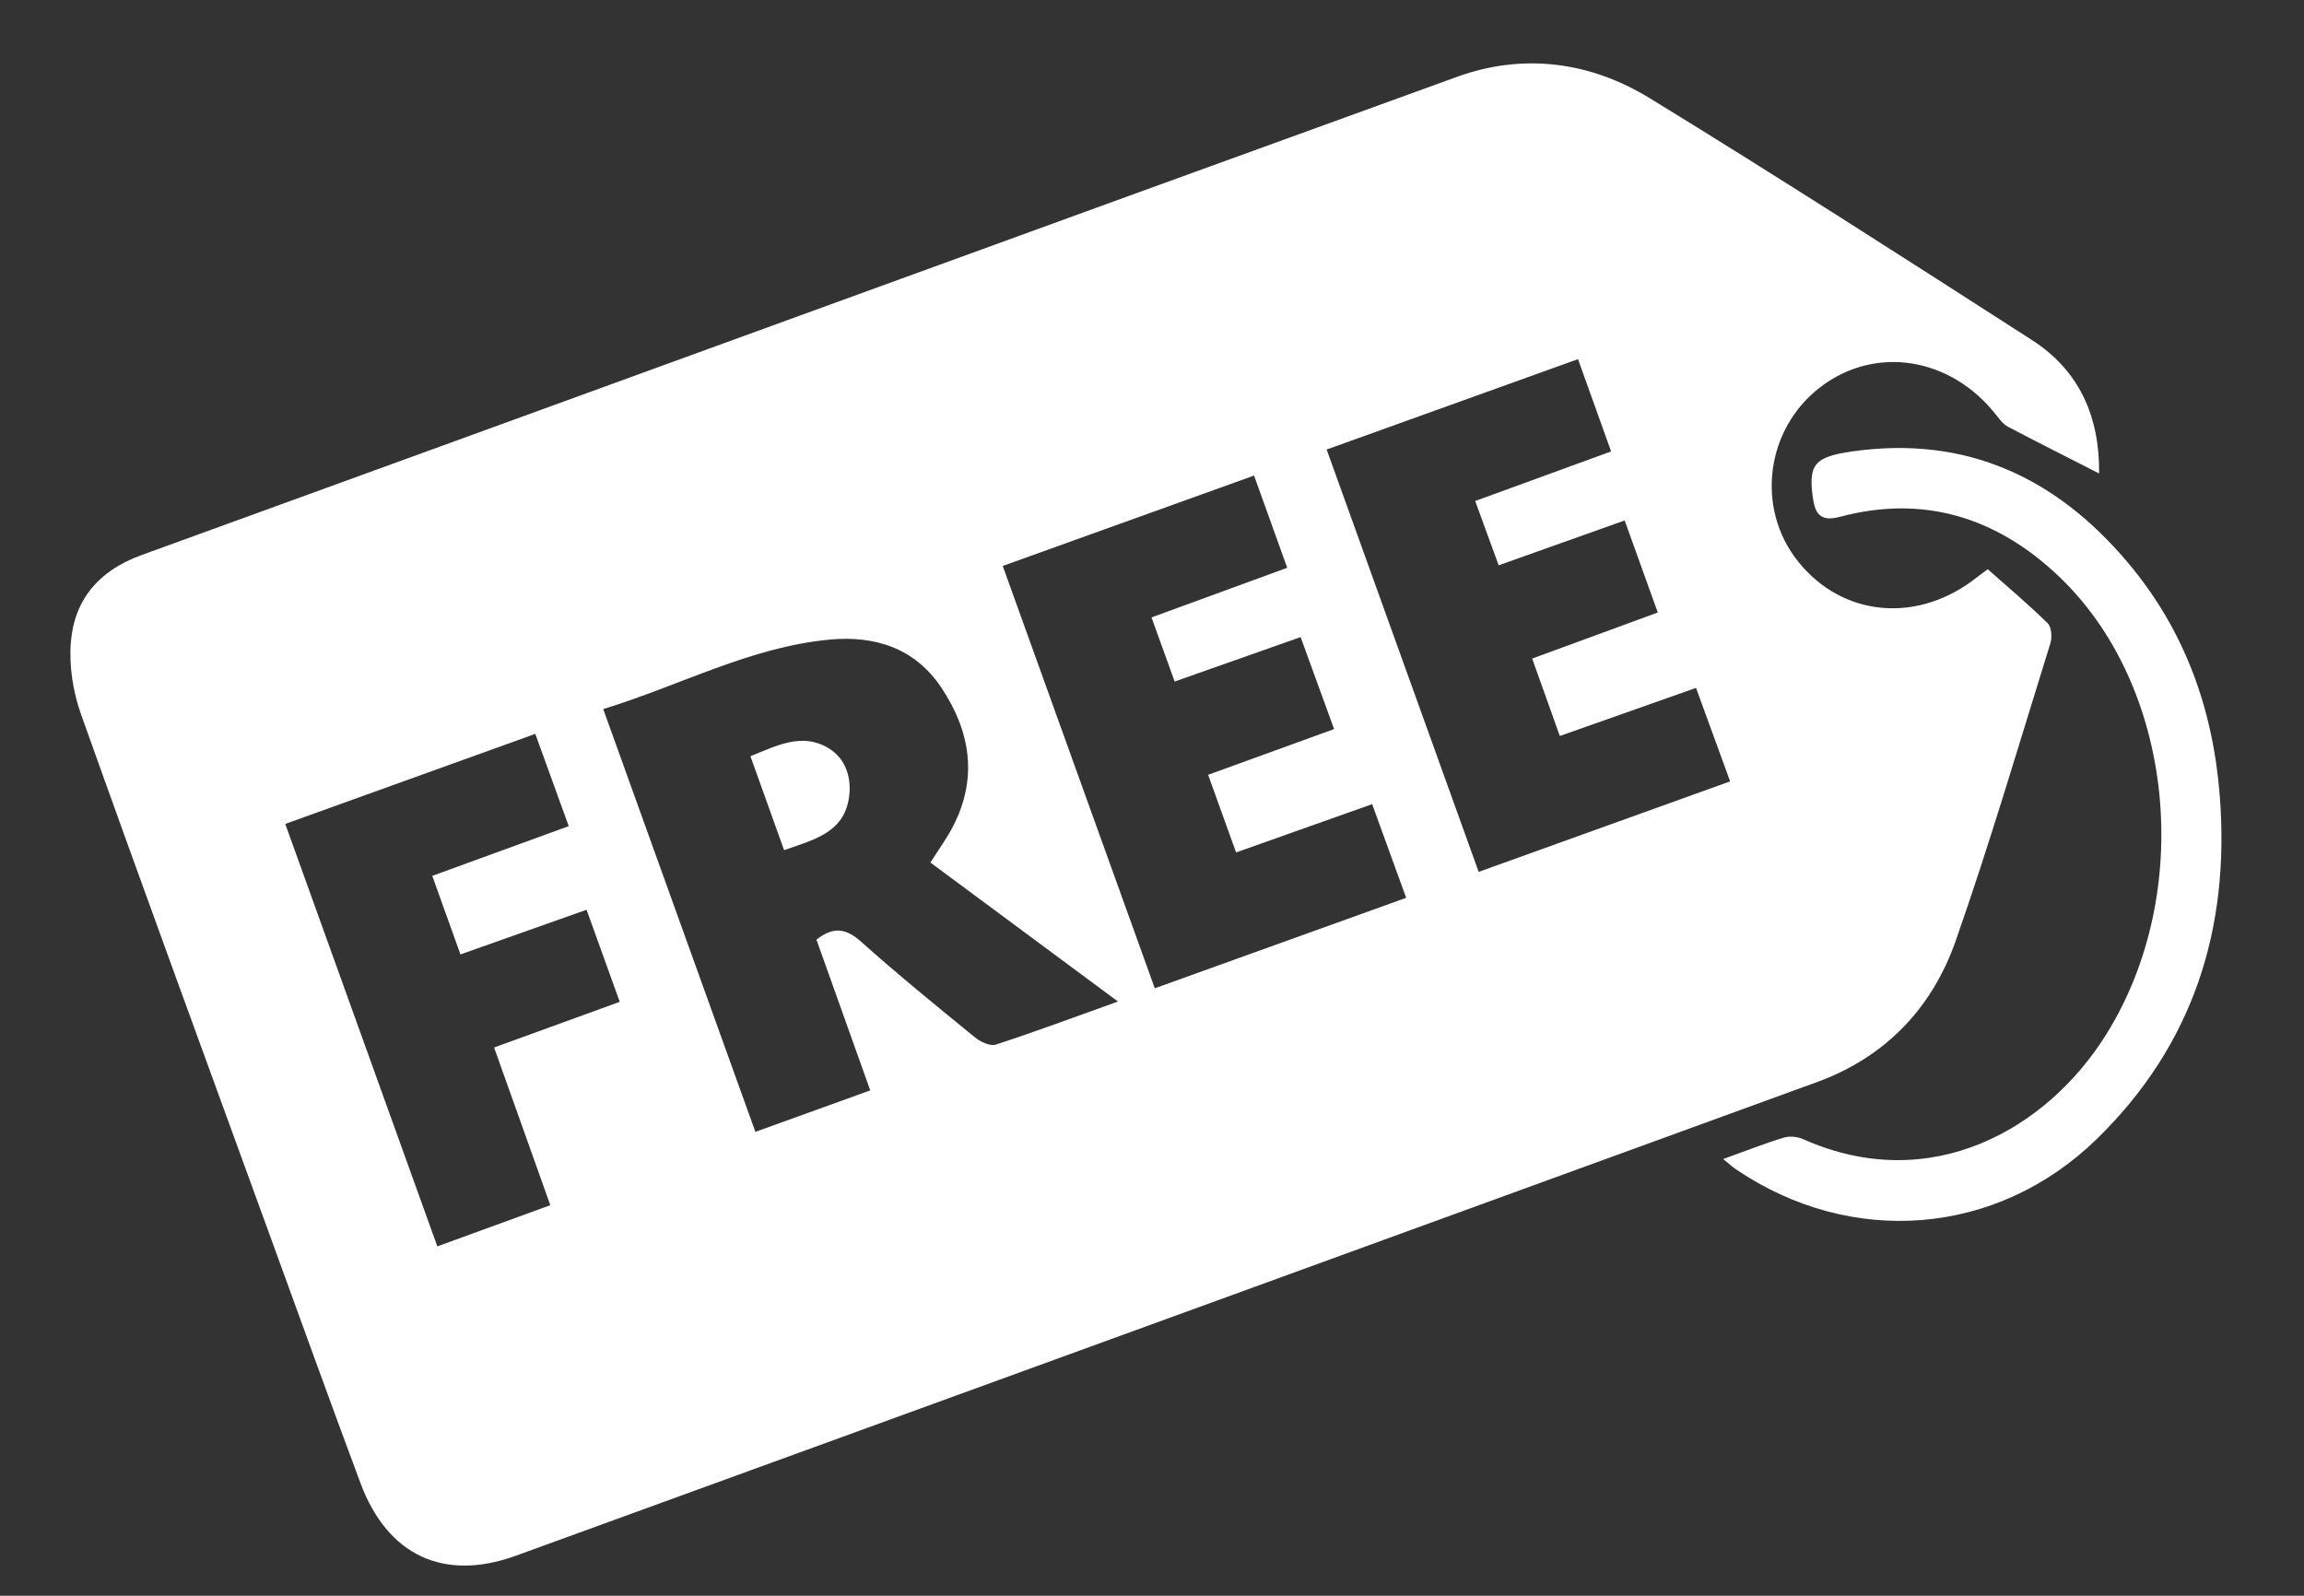<?xml version="1.0" encoding="iso-8859-1"?>
<!-- Generator: Adobe Illustrator 24.0.2, SVG Export Plug-In . SVG Version: 6.00 Build 0)  -->
<svg version="1.1" id="Layer_1" xmlns="http://www.w3.org/2000/svg" xmlns:xlink="http://www.w3.org/1999/xlink" x="0px" y="0px"
	 viewBox="0 0 205 142" style="enable-background:new 0 0 205 142;" xml:space="preserve">
<rect x="0" y="0" width="205" height="142" fill="#333333" stroke="none"/>
<g>
	<path style="fill:#FFFFFF;" d="M186.772,42.135c-2.828-1.443-5.486-2.78-8.12-4.163c-0.385-0.203-0.694-0.597-0.97-0.955
		c-4.039-5.237-10.795-6.342-15.724-2.561c-4.865,3.732-5.76,10.779-1.97,15.512c4.004,5,10.752,5.56,16.005,1.33
		c0.155-0.125,0.318-0.239,0.865-0.646c1.747,1.55,3.605,3.113,5.333,4.808c0.345,0.338,0.41,1.246,0.244,1.779
		c-2.751,8.844-5.363,17.739-8.423,26.478c-2.094,5.981-6.25,10.355-12.352,12.578c-38.577,14.056-77.159,28.099-115.742,42.139
		c-6.407,2.331-11.434,0.011-13.849-6.466c-2.794-7.493-5.503-15.017-8.238-22.531C18.271,94.155,12.67,78.889,7.212,63.572
		c-0.715-2.007-1.078-4.312-0.907-6.423c0.31-3.836,2.532-6.391,6.265-7.746C51.601,35.23,90.604,20.978,129.646,6.835
		c5.921-2.145,11.859-1.336,17.145,1.905c11.432,7.008,22.716,14.262,33.996,21.515C185.036,32.987,186.821,37.1,186.772,42.135z
		 M82.787,76.758c0.769-1.224,1.485-2.196,2.028-3.258c2.201-4.301,1.523-8.427-1.049-12.296c-2.352-3.539-5.926-4.666-9.95-4.288
		C66.746,57.582,60.522,61,53.672,63.099c4.556,12.659,9.026,25.081,13.539,37.622c3.579-1.292,6.859-2.477,10.22-3.69
		c-1.67-4.679-3.247-9.1-4.786-13.412c1.539-1.218,2.661-0.989,3.982,0.191c3.283,2.933,6.703,5.715,10.116,8.499
		c0.49,0.4,1.355,0.811,1.861,0.647c3.538-1.153,7.026-2.457,10.868-3.833C93.765,84.893,88.317,80.856,82.787,76.758z
		 M144.556,46.314c-3.808,1.355-7.434,2.646-11.211,3.99c-0.714-1.955-1.368-3.747-2.089-5.721
		c4.081-1.489,7.998-2.919,12.093-4.413c-1-2.788-1.936-5.398-2.944-8.211c-7.515,2.703-14.879,5.351-22.366,8.043
		c4.546,12.63,9.006,25.023,13.527,37.584c7.563-2.722,14.924-5.372,22.373-8.053c-1.068-2.928-2.037-5.588-3.033-8.319
		c-4.168,1.472-8.093,2.858-12.121,4.281c-0.862-2.415-1.64-4.597-2.458-6.89c3.758-1.379,7.416-2.721,11.175-4.1
		C146.491,51.692,145.57,49.133,144.556,46.314z M115.724,56.694c-3.798,1.34-7.417,2.617-11.208,3.954
		c-0.719-1.989-1.362-3.769-2.061-5.704c4.1-1.5,8.01-2.93,12.076-4.418c-1.008-2.804-1.946-5.413-2.95-8.206
		c-7.517,2.704-14.879,5.351-22.362,8.042c4.545,12.629,9.004,25.015,13.528,37.584c7.553-2.718,14.91-5.366,22.368-8.051
		c-1.058-2.914-2.026-5.579-3.027-8.335c-4.138,1.468-8.062,2.861-12.107,4.296c-0.872-2.421-1.653-4.591-2.488-6.908
		c3.81-1.383,7.472-2.713,11.208-4.069C117.658,62.008,116.709,59.4,115.724,56.694z M25.381,73.319
		c4.552,12.647,9.026,25.078,13.531,37.593c3.536-1.289,6.77-2.468,10.053-3.665c-1.705-4.781-3.331-9.342-5.003-14.032
		c3.81-1.385,7.419-2.697,11.18-4.064c-1.007-2.795-1.945-5.401-2.951-8.195c-3.787,1.342-7.406,2.624-11.222,3.976
		c-0.853-2.38-1.669-4.655-2.507-6.992c4.164-1.517,8.093-2.949,12.142-4.424c-1.02-2.814-1.981-5.465-2.976-8.211
		C40.059,68.031,32.805,70.644,25.381,73.319z"/>
	<path style="fill:#FFFFFF;" d="M153.319,103.14c2.031-0.73,3.701-1.391,5.413-1.911c0.517-0.157,1.218-0.075,1.723,0.15
		c11.32,5.039,21.634-0.875,26.898-9.248c7.985-12.702,6.161-31.165-4.312-40.982c-5.496-5.151-11.948-7.128-19.347-5.155
		c-1.731,0.462-2.192-0.298-2.388-1.675c-0.432-3.025,0.17-3.674,3.523-4.151c10.127-1.442,18.171,2.349,24.557,9.965
		c4.991,5.952,7.517,12.943,8.12,20.687c0.921,11.839-2.368,22.178-10.945,30.539c-8.89,8.666-21.88,9.659-32.139,2.669
		C154.153,103.845,153.912,103.62,153.319,103.14z"/>
	<path style="fill:#FFFFFF;" d="M69.765,75.654c-1.028-2.872-1.981-5.533-2.994-8.361c2.375-0.953,4.588-2.123,6.93-0.727
		c1.621,0.966,2.117,2.785,1.816,4.551C75.002,74.128,72.37,74.734,69.765,75.654z"/>
</g>
</svg>
